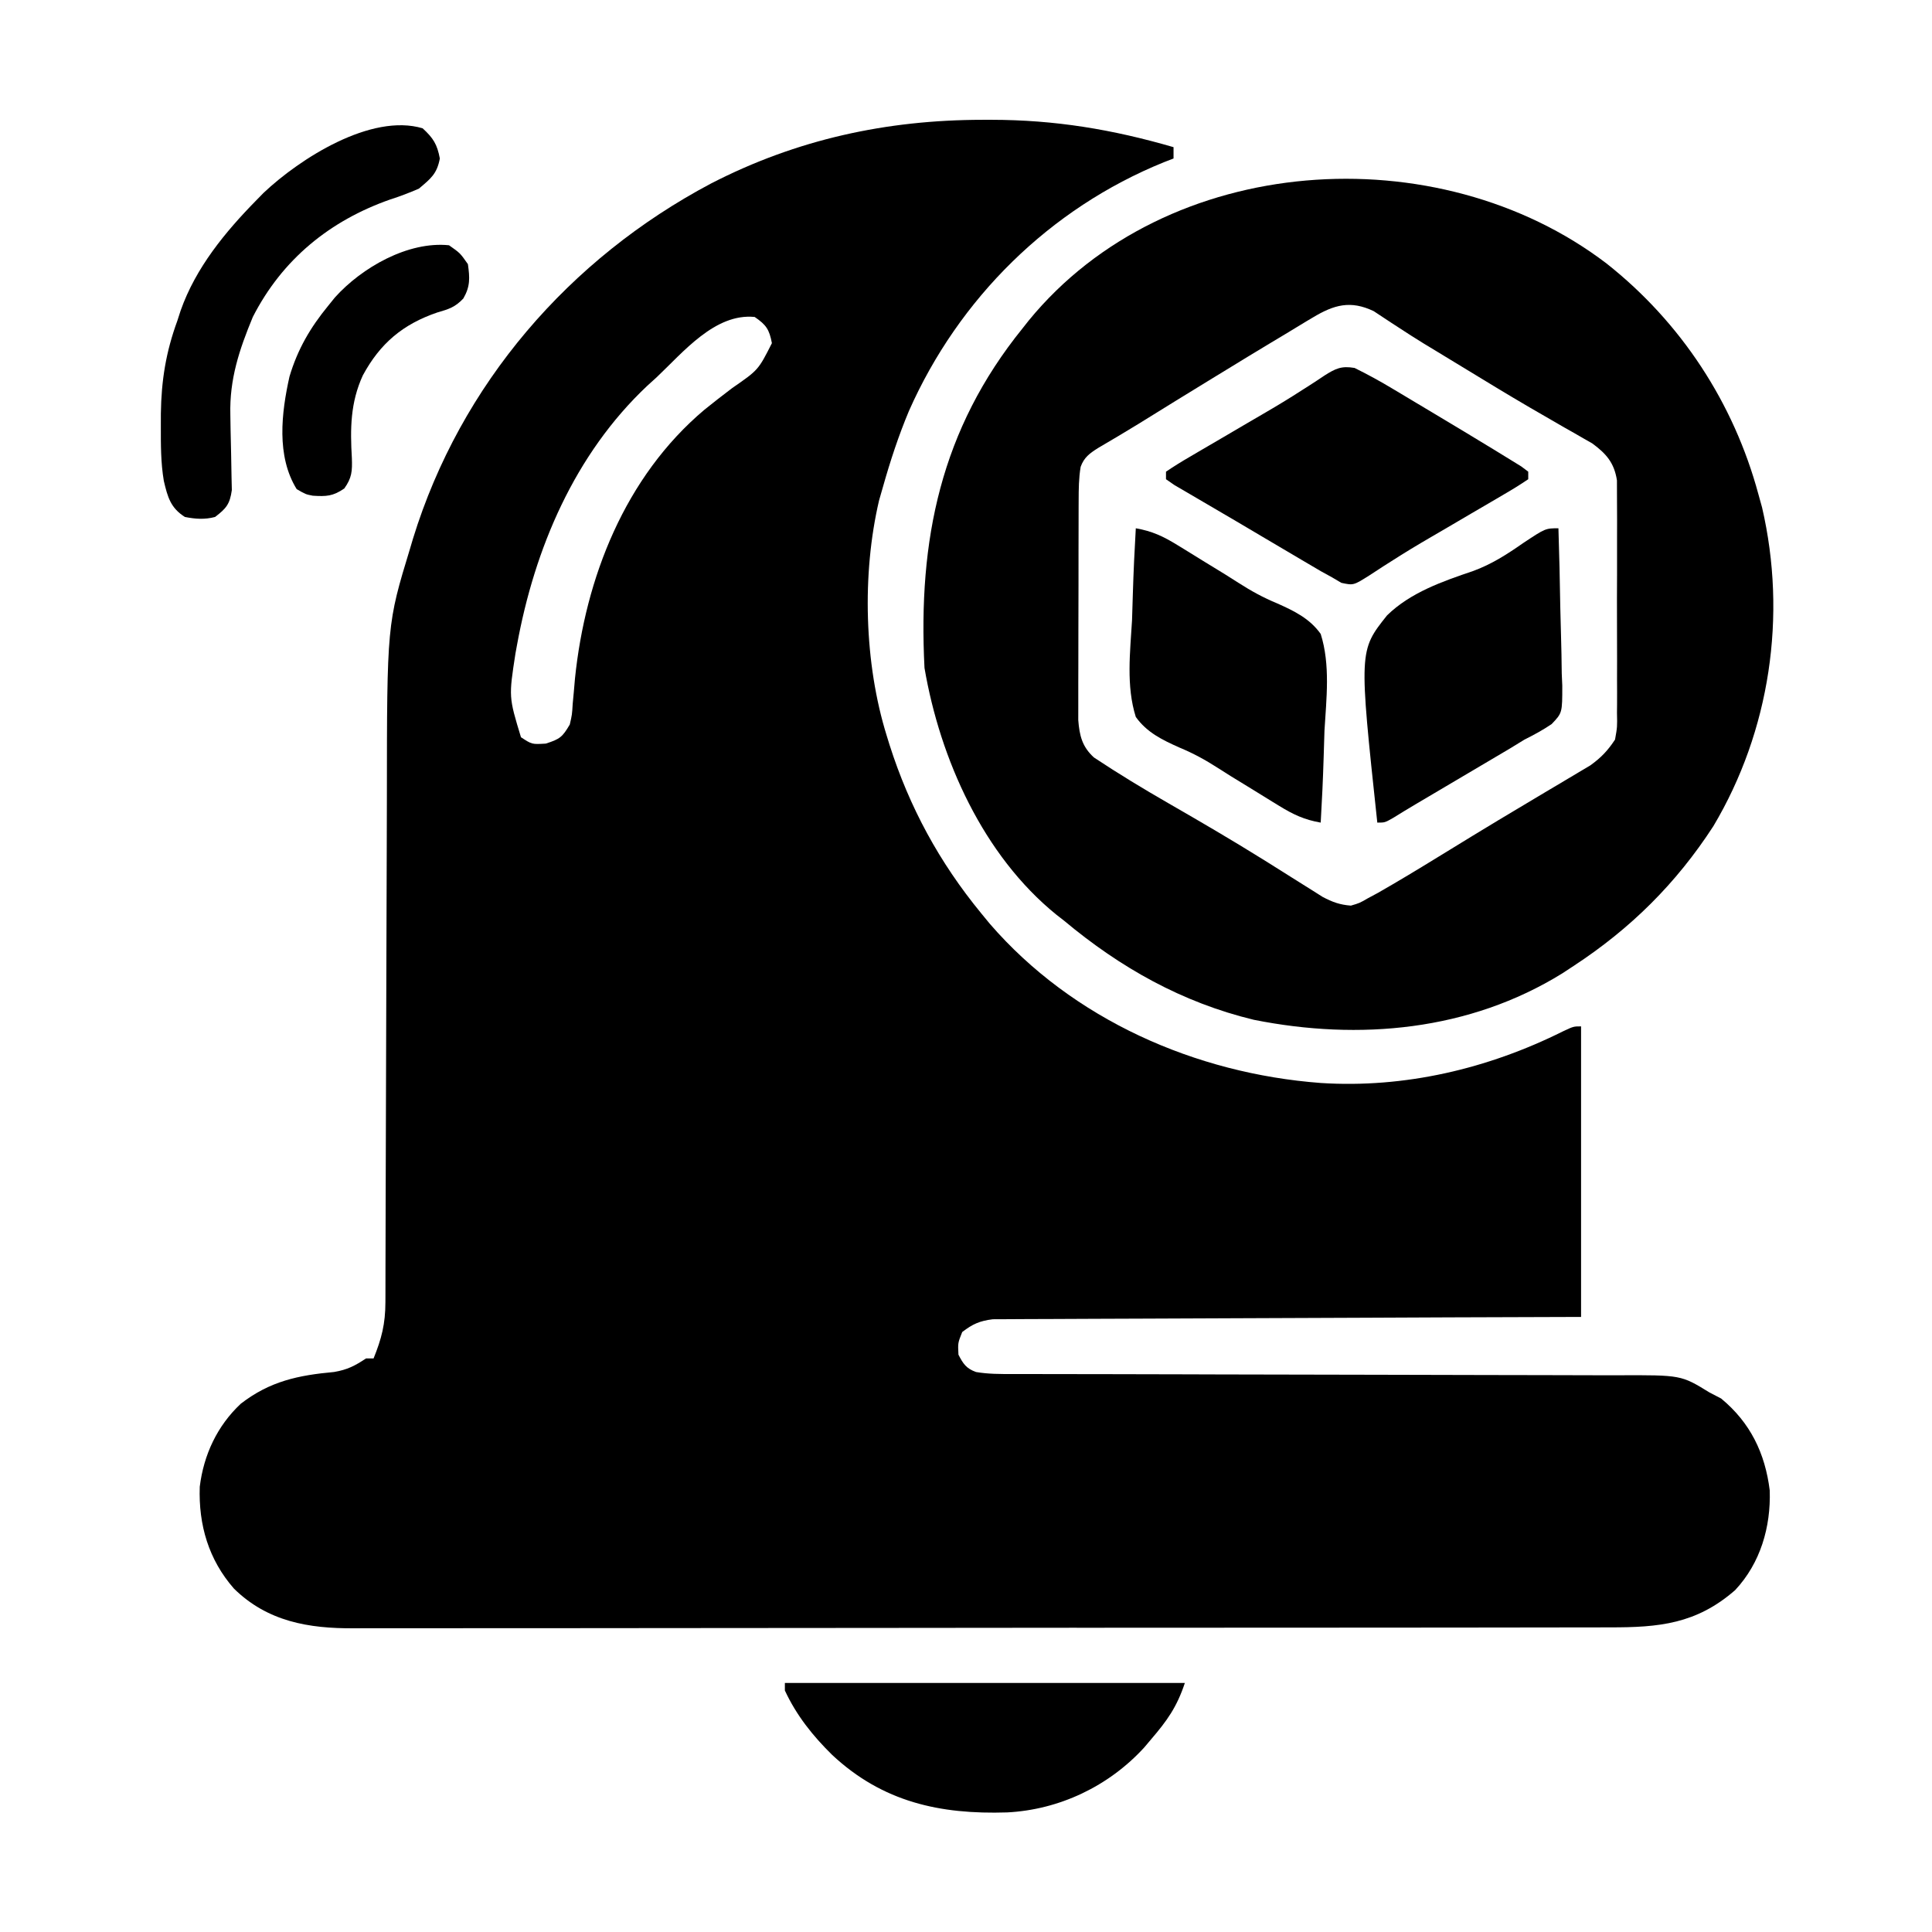 <?xml version="1.0" encoding="UTF-8"?>
<svg version="1.1" xmlns="http://www.w3.org/2000/svg" width="512" height="512">
<path d="M0 0 C1.142 -0.002 1.142 -0.002 2.306 -0.003 C19.223 0.012 34.401 2.536 50.625 7.25 C50.625 8.24 50.625 9.23 50.625 10.25 C49.777 10.579 48.929 10.907 48.055 11.246 C17.807 23.511 -6.305 47.36 -19.496 77.155 C-22.248 83.714 -24.442 90.41 -26.375 97.25 C-26.717 98.44 -27.058 99.63 -27.41 100.855 C-31.995 120.41 -31.353 144.083 -25.375 163.25 C-25.134 164.032 -24.892 164.815 -24.644 165.621 C-19.371 182.178 -11.414 196.808 -0.375 210.25 C0.383 211.173 1.141 212.096 1.922 213.047 C23.882 238.451 56.496 252.76 89.625 255.25 C111.843 256.693 133.95 251.479 153.746 241.605 C156.625 240.25 156.625 240.25 158.625 240.25 C158.625 265.66 158.625 291.07 158.625 317.25 C147.205 317.287 135.785 317.325 124.02 317.363 C116.796 317.394 109.573 317.425 102.35 317.459 C90.878 317.514 79.406 317.565 67.934 317.596 C59.58 317.619 51.226 317.653 42.872 317.699 C38.448 317.723 34.024 317.741 29.6 317.748 C25.436 317.754 21.272 317.774 17.108 317.804 C15.58 317.813 14.052 317.817 12.524 317.815 C10.436 317.813 8.35 317.83 6.263 317.851 C5.095 317.856 3.927 317.86 2.723 317.865 C-0.735 318.295 -2.628 319.128 -5.375 321.25 C-6.539 324.154 -6.539 324.154 -6.375 327.25 C-5.132 329.671 -4.311 330.912 -1.722 331.847 C1.517 332.403 4.718 332.39 7.993 332.381 C8.737 332.383 9.482 332.386 10.248 332.388 C12.744 332.394 15.24 332.393 17.735 332.392 C19.524 332.395 21.313 332.398 23.102 332.402 C26.956 332.41 30.81 332.415 34.664 332.419 C40.762 332.425 46.859 332.441 52.957 332.46 C55.046 332.466 57.134 332.473 59.222 332.479 C60.268 332.482 61.314 332.485 62.392 332.489 C76.588 332.531 90.784 332.564 104.98 332.576 C114.556 332.584 124.132 332.607 133.708 332.645 C138.774 332.665 143.839 332.677 148.905 332.672 C153.673 332.668 158.441 332.682 163.209 332.709 C164.955 332.716 166.7 332.717 168.446 332.709 C185.144 332.647 185.144 332.647 192.625 337.25 C193.656 337.786 194.688 338.322 195.75 338.875 C203.475 345.256 207.409 353.382 208.625 363.25 C208.93 372.949 206.164 382.469 199.457 389.652 C189.185 398.61 179.295 399.549 166.19 399.517 C164.707 399.521 163.224 399.526 161.741 399.531 C157.673 399.543 153.606 399.543 149.538 399.541 C145.148 399.54 140.758 399.551 136.368 399.561 C127.77 399.577 119.172 399.583 110.574 399.584 C103.584 399.585 96.594 399.589 89.604 399.596 C69.779 399.613 49.955 399.622 30.13 399.621 C28.528 399.621 28.528 399.621 26.893 399.621 C25.823 399.621 24.753 399.62 23.651 399.62 C6.315 399.62 -11.02 399.639 -28.355 399.667 C-46.161 399.696 -63.967 399.709 -81.773 399.708 C-91.767 399.707 -101.761 399.713 -111.755 399.734 C-120.265 399.752 -128.775 399.757 -137.284 399.743 C-141.624 399.737 -145.963 399.736 -150.303 399.754 C-154.28 399.769 -158.258 399.767 -162.235 399.749 C-163.669 399.746 -165.103 399.75 -166.537 399.761 C-178.595 399.849 -189.476 397.973 -198.375 389.25 C-205.092 381.571 -207.782 372.385 -207.438 362.25 C-206.394 353.78 -202.816 346.116 -196.562 340.25 C-188.843 334.287 -181.387 332.715 -171.828 331.84 C-168.301 331.237 -166.319 330.204 -163.375 328.25 C-162.715 328.25 -162.055 328.25 -161.375 328.25 C-159.249 323.006 -158.249 319.083 -158.237 313.387 C-158.233 312.333 -158.233 312.333 -158.228 311.258 C-158.22 308.898 -158.219 306.538 -158.217 304.178 C-158.213 302.488 -158.207 300.797 -158.202 299.107 C-158.191 295.46 -158.182 291.813 -158.176 288.165 C-158.165 282.379 -158.145 276.593 -158.123 270.807 C-158.061 254.351 -158.007 237.894 -157.974 221.438 C-157.955 212.353 -157.926 203.269 -157.886 194.185 C-157.865 189.386 -157.849 184.587 -157.847 179.788 C-157.818 133.678 -157.818 133.678 -151.688 113.562 C-151.434 112.707 -151.181 111.852 -150.919 110.97 C-138.321 70.072 -109.526 36.783 -71.938 16.875 C-49.221 5.183 -25.459 0.023 0 0 Z M-86.375 68.25 C-87.188 68.987 -88.002 69.725 -88.84 70.484 C-108.093 88.612 -118.712 113.62 -123.375 139.25 C-123.574 140.337 -123.574 140.337 -123.777 141.445 C-125.556 152.95 -125.556 152.95 -122.312 163.625 C-119.406 165.533 -119.406 165.533 -115.75 165.312 C-111.981 164.126 -111.317 163.556 -109.375 160.25 C-108.774 157.639 -108.774 157.639 -108.602 154.77 C-108.502 153.696 -108.403 152.623 -108.3 151.517 C-108.201 150.377 -108.102 149.237 -108 148.062 C-105.266 121.445 -94.753 94.576 -73.695 76.834 C-71.271 74.879 -68.824 72.963 -66.335 71.091 C-59.41 66.303 -59.41 66.303 -55.812 59.188 C-56.51 55.543 -57.319 54.341 -60.375 52.25 C-70.867 51.201 -79.295 61.558 -86.375 68.25 Z " fill="#000000" transform="translate(260.375,31.75)"/>
<path d="M0 0 C19.678 15.576 33.645 36.879 40.188 61.125 C40.506 62.271 40.824 63.417 41.152 64.598 C47.813 93.296 43.262 123.846 28.25 149.062 C18.383 164.279 6.286 176.242 -8.812 186.125 C-10.296 187.1 -10.296 187.1 -11.809 188.094 C-36.402 203.31 -65.595 205.958 -93.531 200.383 C-112.526 195.797 -128.89 186.594 -143.812 174.125 C-144.478 173.607 -145.143 173.089 -145.828 172.555 C-165.259 156.836 -176.69 131.258 -180.812 107.125 C-182.543 73.19 -176.518 43.943 -154.812 17.125 C-154.278 16.448 -153.743 15.771 -153.191 15.074 C-116.635 -29.606 -44.756 -34.187 0 0 Z M-77.926 14.281 C-78.489 14.615 -79.053 14.949 -79.634 15.294 C-81.473 16.389 -83.299 17.507 -85.125 18.625 C-86.408 19.395 -87.692 20.165 -88.976 20.933 C-92.935 23.308 -96.875 25.714 -100.812 28.125 C-102.057 28.885 -103.301 29.644 -104.546 30.404 C-111.055 34.38 -117.546 38.386 -124.025 42.412 C-127.605 44.612 -131.219 46.75 -134.845 48.874 C-137.038 50.268 -138.531 51.344 -139.428 53.836 C-139.931 56.829 -139.948 59.707 -139.958 62.742 C-139.961 63.398 -139.964 64.054 -139.968 64.729 C-139.977 66.891 -139.979 69.053 -139.98 71.215 C-139.984 72.722 -139.987 74.229 -139.991 75.735 C-139.997 78.892 -139.998 82.048 -139.998 85.205 C-139.998 89.244 -140.011 93.284 -140.029 97.323 C-140.04 100.435 -140.042 103.546 -140.041 106.658 C-140.042 108.147 -140.047 109.636 -140.055 111.125 C-140.064 113.21 -140.061 115.294 -140.055 117.379 C-140.057 118.564 -140.058 119.748 -140.06 120.969 C-139.735 125.116 -139.015 128.028 -135.904 130.865 C-129.453 135.15 -122.857 139.144 -116.147 143.007 C-107.8 147.811 -99.487 152.66 -91.312 157.754 C-90.717 158.124 -90.122 158.494 -89.509 158.876 C-86.674 160.643 -83.846 162.421 -81.025 164.211 C-79.512 165.158 -79.512 165.158 -77.969 166.125 C-77.09 166.682 -76.212 167.239 -75.307 167.812 C-72.687 169.191 -70.763 169.897 -67.812 170.125 C-65.521 169.452 -65.521 169.452 -63.305 168.172 C-62.432 167.703 -61.559 167.235 -60.659 166.752 C-55.359 163.723 -50.136 160.575 -44.938 157.375 C-43.102 156.25 -41.267 155.126 -39.431 154.002 C-38.164 153.227 -36.898 152.451 -35.632 151.674 C-31.075 148.883 -26.492 146.137 -21.898 143.406 C-19.987 142.265 -18.075 141.122 -16.164 139.979 C-14.939 139.248 -13.712 138.521 -12.482 137.797 C-10.764 136.785 -9.054 135.76 -7.344 134.734 C-6.37 134.157 -5.396 133.579 -4.393 132.983 C-1.495 130.896 0.213 129.108 2.188 126.125 C2.79 122.755 2.79 122.755 2.705 119.027 C2.712 118.332 2.719 117.637 2.726 116.921 C2.744 114.635 2.732 112.349 2.719 110.062 C2.721 108.467 2.725 106.872 2.73 105.277 C2.736 101.938 2.728 98.6 2.709 95.261 C2.686 90.987 2.699 86.714 2.723 82.439 C2.738 79.147 2.733 75.854 2.723 72.562 C2.72 70.986 2.723 69.411 2.733 67.835 C2.743 65.63 2.727 63.427 2.705 61.223 C2.702 59.97 2.699 58.717 2.695 57.426 C1.983 52.793 -0.125 50.365 -3.842 47.634 C-4.564 47.224 -5.287 46.813 -6.031 46.391 C-6.867 45.907 -7.703 45.424 -8.565 44.927 C-9.471 44.415 -10.378 43.903 -11.312 43.375 C-13.291 42.232 -15.269 41.088 -17.246 39.941 C-18.303 39.331 -19.36 38.72 -20.449 38.09 C-26.469 34.573 -32.42 30.94 -38.375 27.312 C-39.526 26.613 -40.677 25.913 -41.828 25.214 C-42.938 24.539 -44.048 23.864 -45.191 23.168 C-46.282 22.508 -47.373 21.849 -48.497 21.169 C-50.792 19.754 -53.049 18.321 -55.296 16.834 C-56.156 16.277 -56.156 16.277 -57.033 15.707 C-58.615 14.678 -60.187 13.633 -61.758 12.587 C-67.912 9.641 -72.292 10.886 -77.926 14.281 Z " fill="#000000" transform="translate(425.812,69.875)"/>
<path d="M0 0 C3.5 1.726 6.885 3.58 10.223 5.597 C10.899 5.999 11.575 6.401 12.271 6.816 C13.697 7.666 15.121 8.519 16.544 9.375 C18.684 10.662 20.829 11.942 22.975 13.22 C27.004 15.624 31.017 18.052 35.024 20.491 C35.612 20.847 36.201 21.203 36.807 21.57 C38.391 22.532 39.967 23.505 41.543 24.479 C42.417 25.017 43.291 25.555 44.191 26.11 C45.098 26.794 45.098 26.794 46.024 27.491 C46.024 28.151 46.024 28.811 46.024 29.491 C43.894 30.934 41.776 32.242 39.551 33.526 C38.877 33.924 38.202 34.321 37.507 34.731 C35.329 36.012 33.145 37.283 30.961 38.554 C28.841 39.796 26.722 41.041 24.603 42.287 C23.192 43.114 21.78 43.938 20.365 44.758 C16.793 46.834 13.268 48.955 9.794 51.19 C9.118 51.618 8.442 52.046 7.745 52.487 C6.466 53.3 5.195 54.128 3.935 54.972 C-0.294 57.637 -0.294 57.637 -3.504 56.951 C-4.32 56.469 -5.136 55.987 -5.976 55.491 C-6.963 54.948 -7.951 54.406 -8.968 53.846 C-10.061 53.202 -11.154 52.558 -12.281 51.894 C-12.878 51.543 -13.475 51.192 -14.09 50.831 C-16.012 49.701 -17.932 48.565 -19.851 47.429 C-21.165 46.653 -22.479 45.878 -23.793 45.102 C-26.363 43.585 -28.932 42.066 -31.5 40.545 C-34.4 38.829 -37.309 37.129 -40.222 35.437 C-41.578 34.642 -42.933 33.848 -44.289 33.054 C-45.419 32.395 -46.55 31.736 -47.714 31.058 C-48.461 30.541 -49.207 30.024 -49.976 29.491 C-49.976 28.831 -49.976 28.171 -49.976 27.491 C-47.846 26.048 -45.728 24.741 -43.503 23.456 C-42.829 23.059 -42.154 22.661 -41.459 22.251 C-39.281 20.97 -37.098 19.699 -34.914 18.429 C-32.793 17.186 -30.674 15.941 -28.556 14.696 C-27.144 13.868 -25.731 13.045 -24.315 12.224 C-20.751 10.155 -17.239 8.037 -13.781 5.792 C-13.11 5.365 -12.438 4.937 -11.746 4.496 C-10.478 3.684 -9.22 2.856 -7.975 2.01 C-5.034 0.146 -3.481 -0.595 0 0 Z " fill="#000000" transform="translate(358.976,97.509)"/>
<path d="M0 0 C34.98 0 69.96 0 106 0 C103.856 6.432 101.318 9.961 97 15 C96.424 15.684 95.848 16.369 95.254 17.074 C85.841 27.378 72.728 33.607 58.883 34.309 C41.132 34.869 25.944 31.584 12.552 19.088 C7.391 14.025 3.054 8.584 0 2 C0 1.34 0 0.68 0 0 Z " fill="#000000" transform="translate(208,446)"/>
<path d="M0 0 C4.353 0.761 7.268 2.136 11.051 4.465 C11.627 4.817 12.204 5.169 12.798 5.532 C14.64 6.66 16.476 7.799 18.312 8.938 C20.101 10.035 21.89 11.13 23.682 12.223 C24.895 12.973 26.101 13.737 27.298 14.513 C30.601 16.637 33.817 18.395 37.451 19.896 C41.976 21.917 46.062 23.882 49 28 C51.591 36.2 50.499 45.173 50 53.625 C49.92 55.988 49.847 58.351 49.781 60.715 C49.606 66.482 49.339 72.24 49 78 C44.647 77.239 41.732 75.864 37.949 73.535 C37.373 73.183 36.796 72.831 36.202 72.468 C34.36 71.34 32.524 70.201 30.688 69.062 C28.899 67.965 27.11 66.87 25.318 65.777 C24.105 65.027 22.899 64.263 21.702 63.487 C18.399 61.363 15.183 59.605 11.549 58.104 C7.024 56.083 2.938 54.118 0 50 C-2.591 41.8 -1.499 32.827 -1 24.375 C-0.92 22.012 -0.847 19.649 -0.781 17.285 C-0.606 11.518 -0.339 5.76 0 0 Z " fill="#000000" transform="translate(301,140)"/>
<path d="M0 0 C0.229 7.01 0.386 14.02 0.494 21.033 C0.54 23.417 0.601 25.801 0.679 28.185 C0.788 31.616 0.839 35.044 0.879 38.477 C0.925 39.539 0.972 40.602 1.02 41.697 C1.025 48.923 1.025 48.923 -1.793 51.884 C-4.125 53.465 -6.478 54.746 -9 56 C-10.3 56.782 -11.594 57.574 -12.88 58.378 C-14.153 59.133 -15.427 59.886 -16.703 60.637 C-17.389 61.043 -18.074 61.449 -18.781 61.867 C-20.936 63.143 -23.093 64.415 -25.25 65.688 C-26.708 66.55 -28.167 67.413 -29.625 68.275 C-32.295 69.855 -34.966 71.433 -37.638 73.01 C-39.713 74.239 -41.778 75.486 -43.823 76.765 C-46 78 -46 78 -48 78 C-52.879 32.453 -52.879 32.453 -45.412 23.077 C-39.191 17.005 -30.679 14.057 -22.591 11.32 C-17.684 9.516 -13.639 6.913 -9.375 3.938 C-3.442 0 -3.442 0 0 0 Z " fill="#000000" transform="translate(413,140)"/>
<path d="M0 0 C2.818 2.596 3.856 4.23 4.562 8 C3.794 12.099 2.164 13.32 -1 16 C-3.567 17.108 -5.981 18.027 -8.625 18.875 C-24.593 24.48 -37.217 34.752 -45 50 C-48.599 58.694 -51.198 66.468 -50.957 75.91 C-50.936 77.23 -50.914 78.549 -50.893 79.908 C-50.855 81.991 -50.812 84.073 -50.753 86.156 C-50.699 88.177 -50.671 90.2 -50.645 92.223 C-50.617 93.427 -50.59 94.631 -50.562 95.871 C-51.085 99.609 -52.045 100.738 -55 103 C-57.747 103.73 -60.221 103.549 -63 103 C-66.804 100.598 -67.581 97.708 -68.585 93.444 C-69.402 88.632 -69.382 83.807 -69.375 78.938 C-69.373 77.831 -69.372 76.724 -69.37 75.584 C-69.239 66.79 -68.034 59.3 -65 51 C-64.711 50.108 -64.422 49.216 -64.125 48.297 C-60.131 36.957 -52.33 27.478 -44 19 C-43.388 18.375 -42.775 17.75 -42.145 17.105 C-32.543 8.036 -13.648 -4.065 0 0 Z " fill="#000000" transform="translate(112,34)"/>
<path d="M0 0 C2.938 2.062 2.938 2.062 5 5 C5.511 8.64 5.644 10.883 3.789 14.102 C1.596 16.429 -0.07 16.929 -3.125 17.812 C-12.249 20.934 -18.254 25.984 -22.848 34.484 C-26.154 41.703 -26.212 48.574 -25.751 56.417 C-25.63 59.824 -25.743 61.642 -27.758 64.449 C-30.763 66.528 -32.548 66.592 -36.102 66.367 C-38 66 -38 66 -40.375 64.625 C-45.793 55.873 -44.433 44.403 -42.281 34.789 C-40.123 27.552 -36.775 21.819 -32 16 C-31.426 15.29 -30.853 14.579 -30.262 13.848 C-23.129 5.89 -10.835 -1.121 0 0 Z " fill="#000000" transform="translate(119,65)"/>
</svg>
